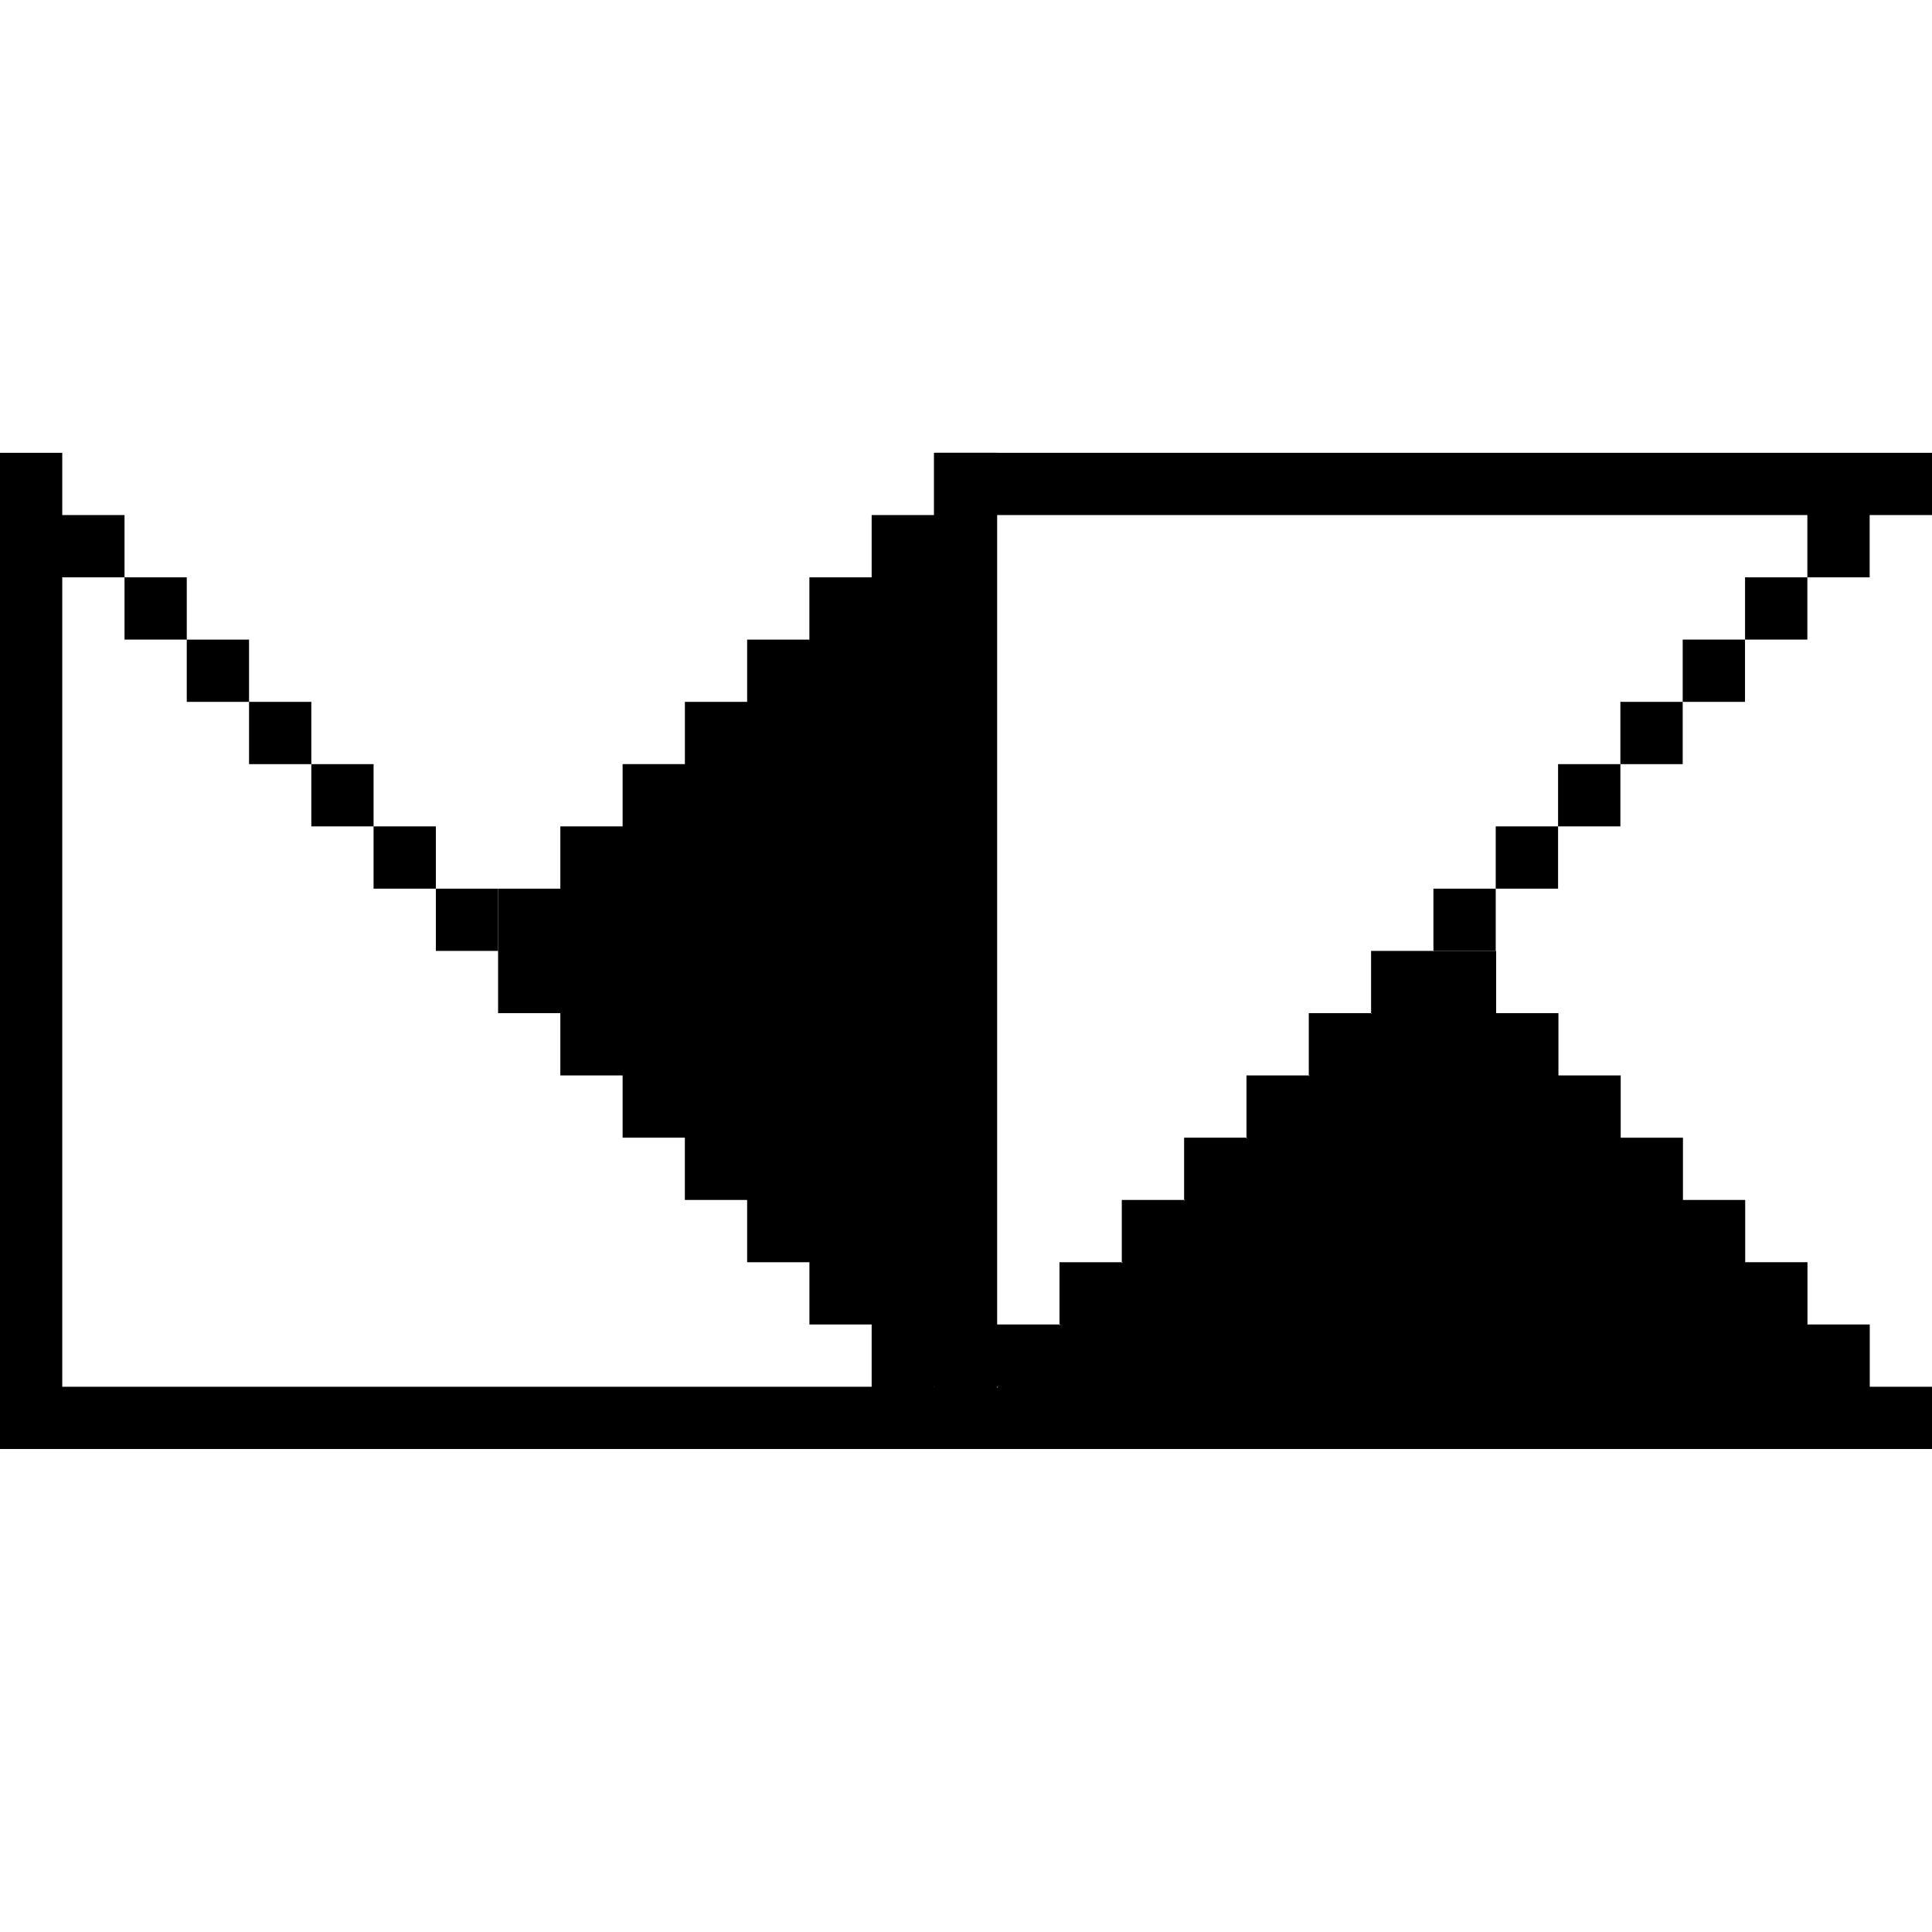 <svg width="64" height="64" viewBox="0 0 64 64" fill="none" xmlns="http://www.w3.org/2000/svg">
<rect x="0" y="0" width="64" height="64" fill="#808080" stroke="none"/>
<g clip-path="url(#clip0_304_24)">
<rect width="64" height="64" fill="white"/>
<path d="M33 48V15H30.938V17.062H28.875V19.125H26.812V21.188H24.75V23.25H22.688V25.312H20.625V27.375H18.562V29.438H16.5V31.5H14.438V33.562H12.375V35.625H10.312V37.688H8.25V39.75H6.188V41.812H4.125V43.875H2.062V45.938H0V48H33Z" fill="black"/>
<path d="M1 16L32 47L1 47L1 16Z" fill="white"/>
<path d="M31 48L64 48L64 45.938L61.938 45.938L61.938 43.875L59.875 43.875L59.875 41.812L57.812 41.812L57.812 39.75L55.75 39.75L55.75 37.688L53.688 37.688L53.688 35.625L51.625 35.625L51.625 33.562L49.562 33.562L49.562 31.5L47.5 31.5L47.5 29.438L45.438 29.438L45.438 27.375L43.375 27.375L43.375 25.312L41.312 25.312L41.312 23.25L39.25 23.25L39.25 21.188L37.188 21.188L37.188 19.125L35.125 19.125L35.125 17.062L33.062 17.062L33.062 15L31 15L31 48Z" fill="black"/>
<path fill-rule="evenodd" clip-rule="evenodd" d="M-6.10352e-05 48V17.062V15L-6.48499e-05 15L2.062 15V15V17.062L4.125 17.062V19.125L6.187 19.125V21.187L4.125 21.187V19.125L2.062 19.125V45.938L28.875 45.938V43.875H26.813V41.813H24.75V39.75H26.813L26.813 41.813H28.875L28.875 43.875H30.938L30.938 45.938H33V48L2.062 48H-6.10352e-05ZM8.25 23.25V21.188L6.187 21.188V23.25H8.25ZM10.313 25.313V27.375H12.375V29.438H14.438V31.5H16.5V33.562H18.562V35.625H20.625V37.687H22.687V35.625H20.625V33.562H18.562V31.5H16.5V29.438H14.438V27.375H12.375V25.313H10.313V23.25H8.25V25.313H10.313ZM24.75 37.688V39.75H22.687V37.688H24.75Z" fill="black"/>
<path d="M32 16V47L63 16H32Z" fill="white"/>
<path fill-rule="evenodd" clip-rule="evenodd" d="M30.968 15L61.935 15L64 15L64 15L64 17.062L64 17.062L61.935 17.062L61.935 19.125L59.871 19.125L59.871 21.187L57.807 21.187L57.807 19.125L59.871 19.125L59.871 17.062L33.032 17.062L33.032 43.875L35.097 43.875L35.097 41.813L37.161 41.813L37.161 39.75L39.226 39.75L39.226 41.813L37.161 41.813L37.161 43.875L35.097 43.875L35.097 45.938L33.032 45.938L33.032 48L30.968 48L30.968 17.062L30.968 15L30.968 15ZM55.742 23.25L57.806 23.25L57.806 21.187L55.742 21.187L55.742 23.25ZM53.677 25.313L51.613 25.313L51.613 27.375L49.548 27.375L49.548 29.438L47.484 29.438L47.484 31.5L45.419 31.5L45.419 33.562L43.355 33.562L43.355 35.625L41.291 35.625L41.291 37.687L43.355 37.687L43.355 35.625L45.419 35.625L45.419 33.562L47.484 33.562L47.484 31.5L49.548 31.5L49.548 29.438L51.613 29.438L51.613 27.375L53.677 27.375L53.677 25.313L55.742 25.313L55.742 23.25L53.677 23.25L53.677 25.313ZM41.29 39.75L39.225 39.75L39.225 37.687L41.29 37.687L41.29 39.75Z" fill="black"/>
</g>
<defs>
<clipPath id="clip0_304_24">
<rect width="64" height="64" fill="white"/>
</clipPath>
</defs>
</svg>
